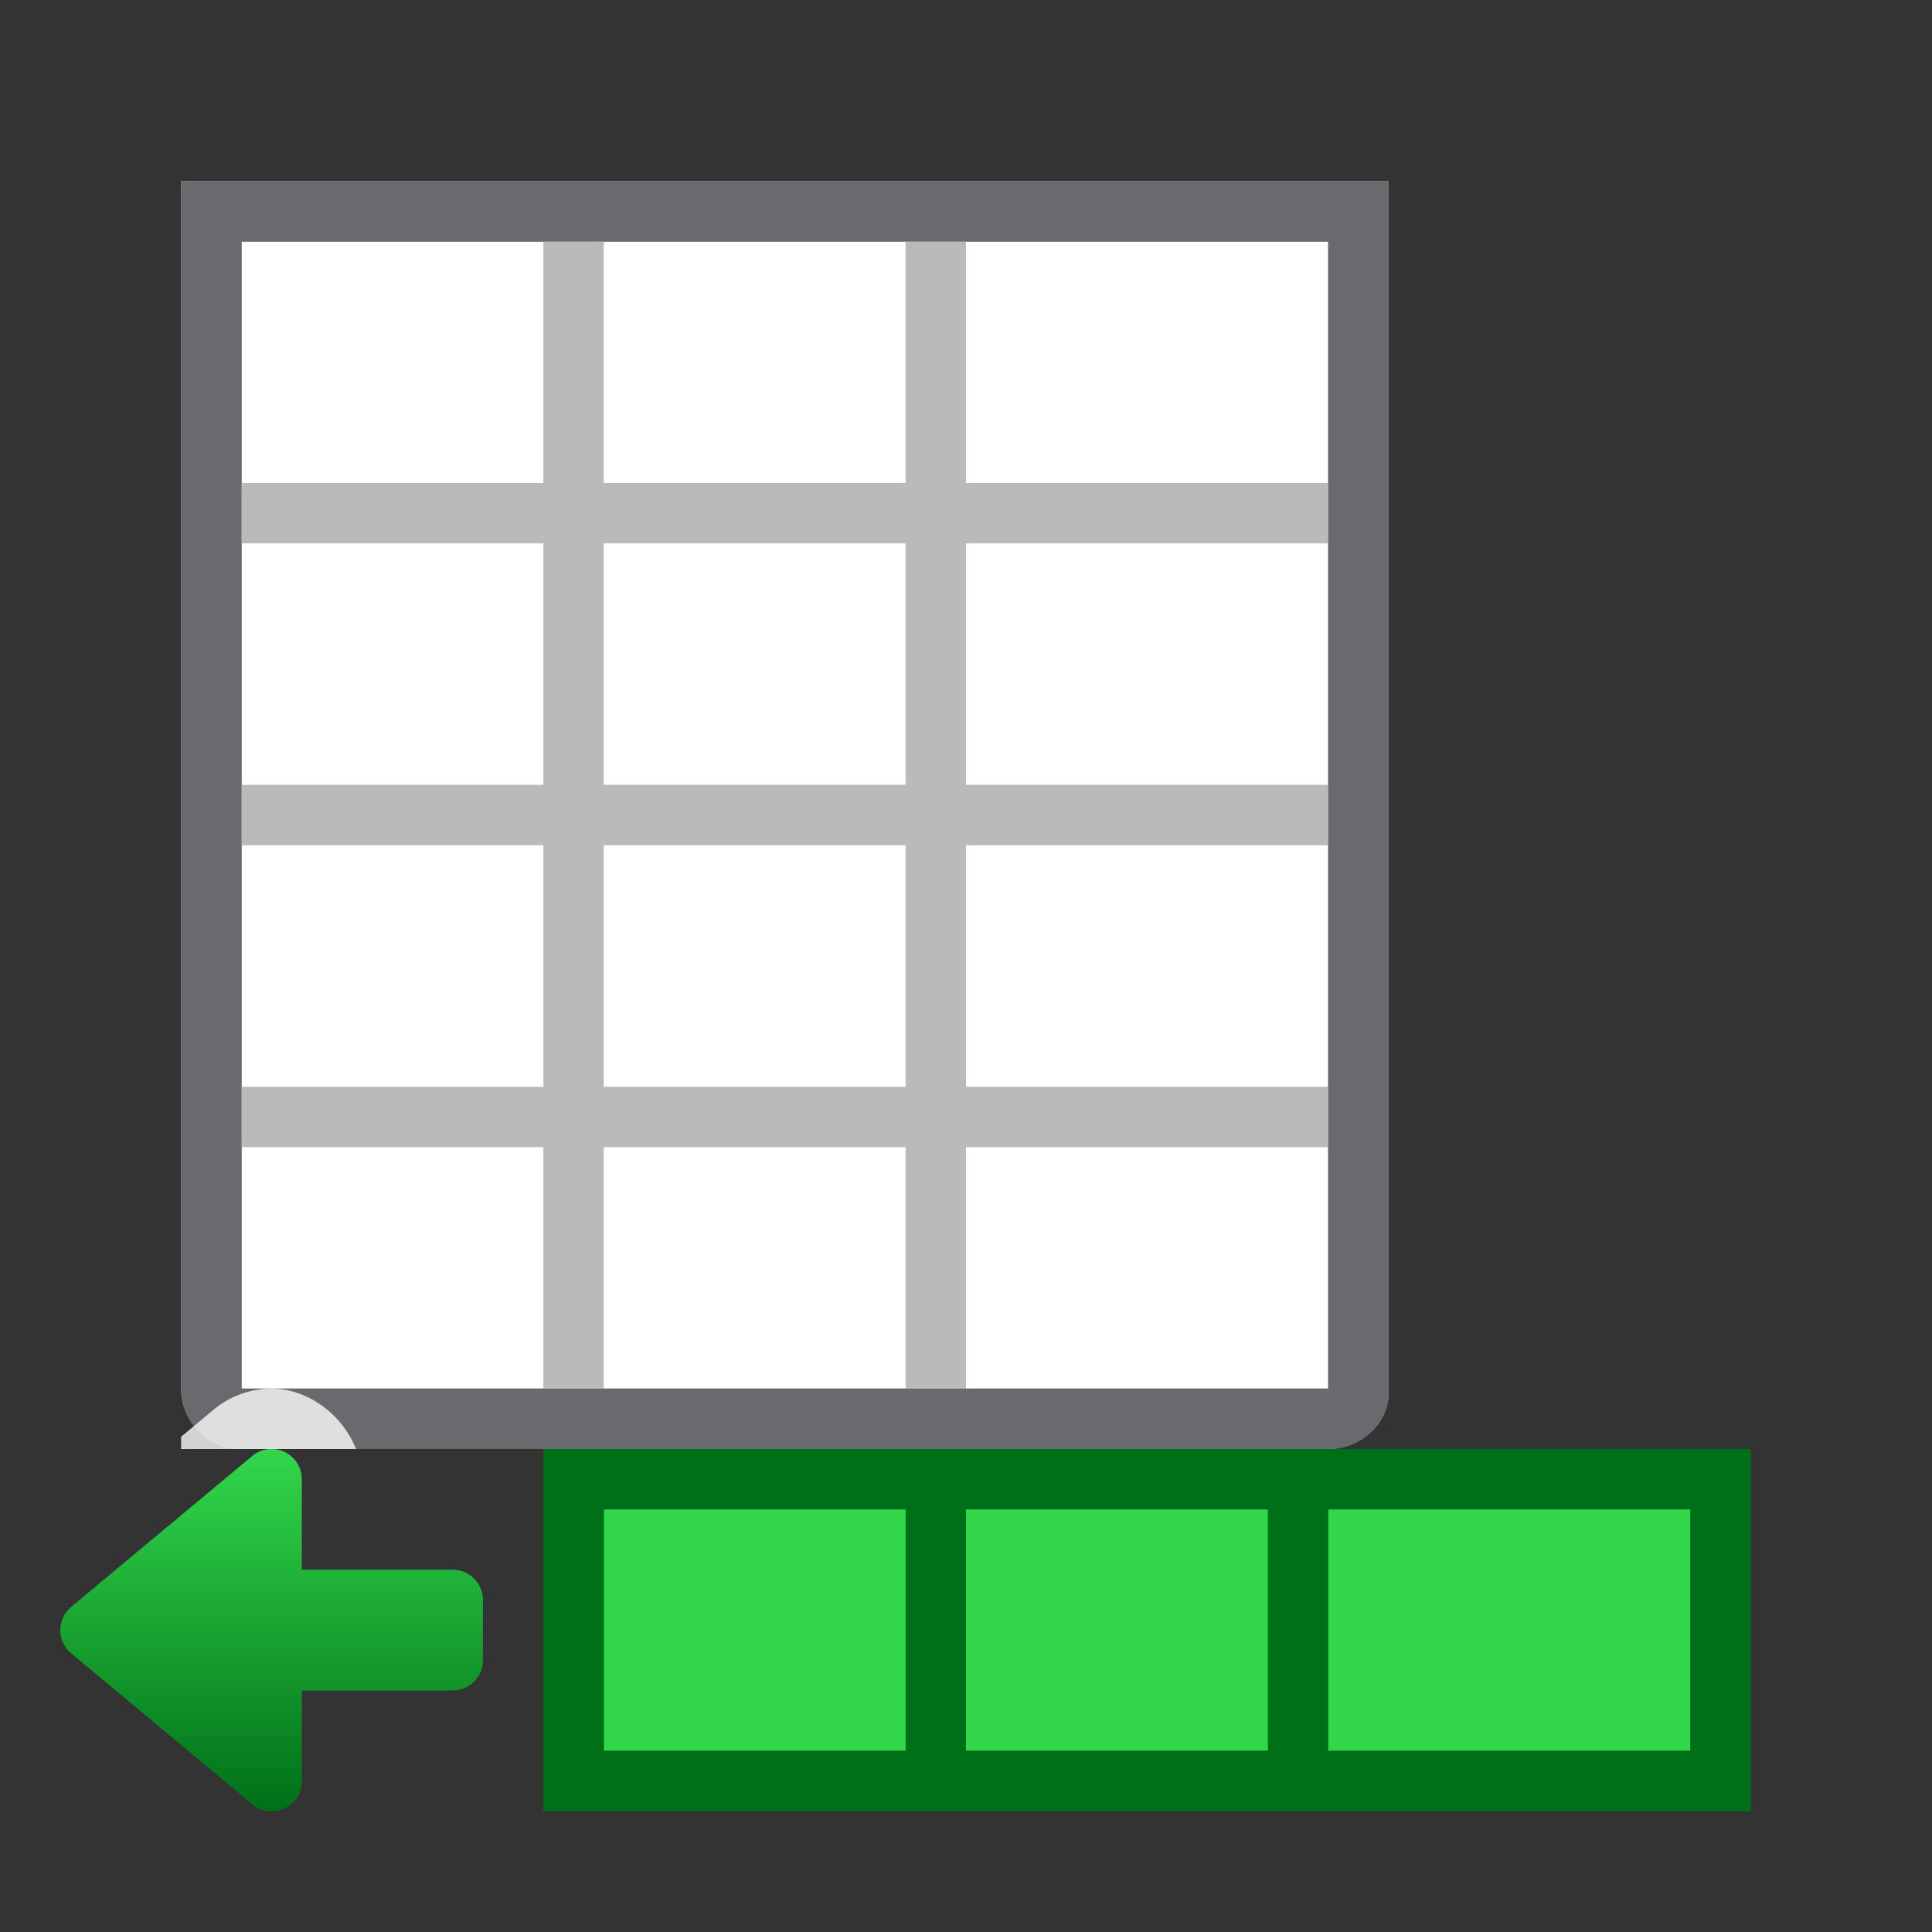 <svg viewBox="0 0 32 32" xmlns="http://www.w3.org/2000/svg" xmlns:xlink="http://www.w3.org/1999/xlink"><rect x="0" y="0" width="32" height="32" fill="#333333" stroke="none"/><linearGradient id="a" gradientUnits="userSpaceOnUse" x1="6" x2="6" y1="30" y2="24"><stop offset="0" stop-color="#007018"/><stop offset="1" stop-color="#32d74b"/></linearGradient><path d="m10 25h18v4h-18z" fill="#32d74b"/><path d="m4 4v4h18v-4zm0 4v1 14h11 4 3v-3-4-7-1z" fill="#fff"/><path d="m3 3v1 4h1v-4h5v4h1v-4h5v4h1v-4h6v4h1v-4-1h-19zm0 5v15c0 .554.446 1 1 1h18c.554 0 1.034-.447 1-1v-3-1-1-2-8h-1-6-1-5-1-5zm1 1h5v4h-5zm6 0h5v4h-5zm6 0h6v4h-6zm-12 5h5v4h-5zm6 0h5v2 2h-5zm6 0h6v2 2h-6v-1.717-.283zm-12 5h5v4h-5zm6 0h5v.717 3.283h-5zm6 0h6v1 3h-6z" fill="#bababa"/><path d="m9 24v1 5h1 5 1 5 1 6 1v-1-4-1h-19zm1 1h5v4h-5zm6 0h5v4h-5zm6 0h6v4h-6z" fill="#007018"/><path d="m3 3v1 4h1v-4h5 1 5 1 6v4h1v-4-1h-19zm0 5v15c0 .554.446 1 1 1h18c.554 0 1.034-.447 1-1v-3-1-1-2-8h-1v1 4 1 2 2 1 1 3h-3-3-1-5-1-5v-4-1-4-1-4-1z" fill="#69696e"/><path d="m4.453 23c-.331.01-.657.134-.912.346-.001.001-.001.001-.002.002l-.539.449v.203h2.896c-.227-.577-.814-1.019-1.441-1z" fill="#fff" fill-opacity=".784"/><path d="m4.484 24c-.112.003-.219.044-.305.115l-3 2.5c-.241.2-.241.57 0 .77l3 2.5c.326.272.821.04.82-.385v-1.5h2.5c.276-0.0.5-.224.5-.5v-1c-0-.276-.224-.5-.5-.5h-2.5v-1.5c0-.282-.233-.509-.516-.5z" fill="url(#a)"/></svg>